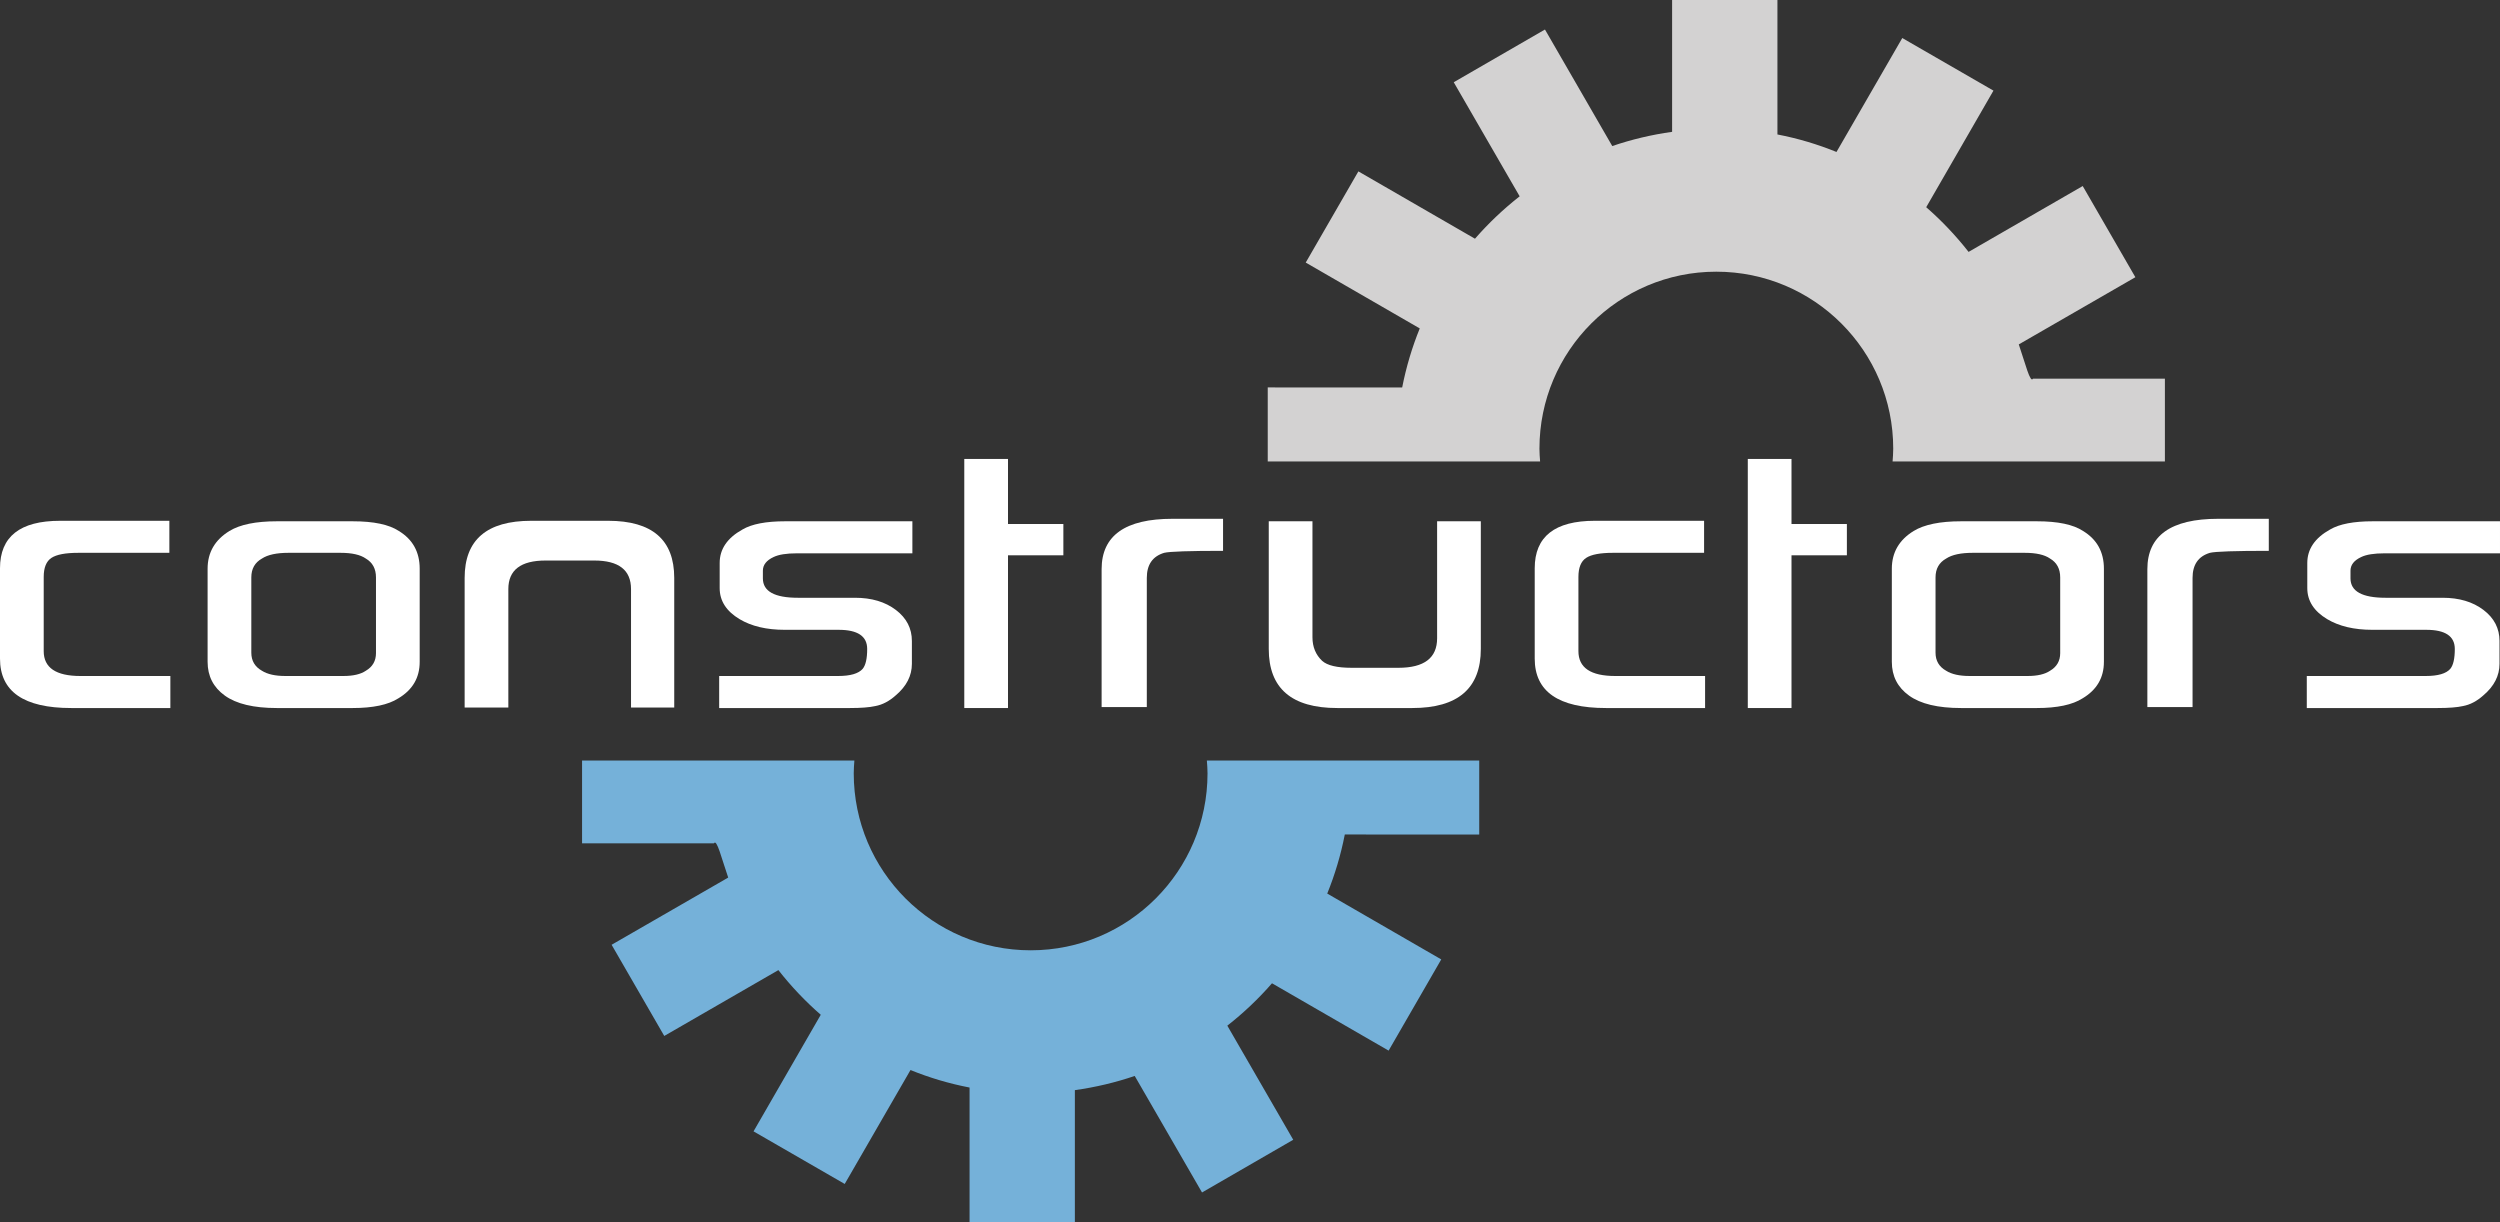<?xml version="1.0" encoding="UTF-8" standalone="no"?>
<!-- Created with Inkscape (http://www.inkscape.org/) -->

<svg
   xmlns:dc="http://purl.org/dc/elements/1.1/"
   xmlns:cc="http://creativecommons.org/ns#"
   xmlns:rdf="http://www.w3.org/1999/02/22-rdf-syntax-ns#"
   xmlns:svg="http://www.w3.org/2000/svg"
   xmlns="http://www.w3.org/2000/svg"
   xmlns:sodipodi="http://sodipodi.sourceforge.net/DTD/sodipodi-0.dtd"
   xmlns:inkscape="http://www.inkscape.org/namespaces/inkscape"
   id="svg3084"
   version="1.1"
   inkscape:version="0.48.4 r9939"
   width="306.8"
   height="149.963"
   xml:space="preserve"
   sodipodi:docname="logo.svg"><rect width="100%" height="100%" fill="#333333" stroke="none"/><defs
     id="defs3088"><clipPath
       clipPathUnits="userSpaceOnUse"
       id="clipPath3100"><path
         d="m 0,0 2454,0 0,1199.7 -2454,0 L 0,0 z"
         id="path3102" /></clipPath></defs><sodipodi:namedview
     pagecolor="#ffffff"
     bordercolor="#666666"
     borderopacity="1"
     objecttolerance="10"
     gridtolerance="10"
     guidetolerance="10"
     inkscape:pageopacity="0"
     inkscape:pageshadow="2"
     inkscape:window-width="1458"
     inkscape:window-height="1007"
     id="namedview3086"
     showgrid="false"
     fit-margin-top="10"
     fit-margin-left="10"
     fit-margin-right="10"
     fit-margin-bottom="10"
     inkscape:zoom="3.6310301"
     inkscape:cx="163.39999"
     inkscape:cy="84.981253"
     inkscape:window-x="37"
     inkscape:window-y="44"
     inkscape:window-maximized="0"
     inkscape:current-layer="g3098" /><g
     id="g3092"
     inkscape:groupmode="layer"
     inkscape:label="ink_ext_XXXXXX"
     transform="matrix(1.25,0,0,-1.25,0,149.963)"><g
       id="g3094"
       transform="scale(0.1,0.1)"><g
         id="g3096"><g
           id="g3098"
           clip-path="url(#clipPath3100)"><path
             d="m 167.25,504.582 -97.281,0 C 23.32,504.582 0,520.754 0,553.098 l 0,88.75 c 0,31.047 19.664,46.566 59,46.566 l 107.273,0 0,-31.449 -89.476,0 c -12.52,0 -21.293,-1.668 -26.332,-4.992 -5.039,-3.336 -7.555,-9.551 -7.555,-18.657 l 0,-72.902 c 0,-16.25 12.027,-24.375 36.078,-24.375 l 88.262,0 0,-31.457"
             style="fill:#ffffff;fill-opacity:1;fill-rule:nonzero;stroke:none"
             id="path3104" /><path
             d="m 369.121,558.469 0,74.359 c 0,8.449 -3.336,14.633 -10,18.531 -5.359,3.739 -13.652,5.606 -24.867,5.606 l -50.953,0 c -11.703,0 -20.403,-1.867 -26.09,-5.606 -6.992,-3.898 -10.481,-10.082 -10.481,-18.531 l 0,-73.871 c 0,-7.969 3.489,-13.895 10.481,-17.801 5.367,-3.41 13.004,-5.117 22.922,-5.117 l 57.051,0 c 9.586,0 16.898,1.707 21.937,5.117 6.664,3.906 10,9.668 10,17.313 z m 42.91,-8.535 c 0,-15.606 -6.992,-27.547 -20.969,-35.84 -9.914,-6.336 -24.871,-9.512 -44.863,-9.512 l -74.359,0 c -22.758,0 -39.778,4.063 -51.078,12.199 -11.297,8.125 -16.946,19.168 -16.946,33.153 l 0,91.429 c 0,15.93 7.157,28.282 21.457,37.059 10.403,6.336 25.922,9.508 46.567,9.508 l 74.359,0 c 20.641,0 35.758,-3.172 45.348,-9.508 13.656,-8.293 20.484,-20.645 20.484,-37.059 l 0,-91.429"
             style="fill:#ffffff;fill-opacity:1;fill-rule:nonzero;stroke:none"
             id="path3106" /><path
             d="m 619.512,505.07 0,116.301 c 0,18.691 -12.032,28.035 -36.082,28.035 l -47.789,0 c -24.379,0 -36.575,-9.344 -36.575,-28.035 l 0,-116.301 -42.906,0 0,127.274 c 0,37.379 21.778,56.07 65.34,56.07 l 75.578,0 c 43.234,0 64.856,-18.691 64.856,-56.07 l 0,-127.274 -42.422,0"
             style="fill:#ffffff;fill-opacity:1;fill-rule:nonzero;stroke:none"
             id="path3108" /><path
             d="m 895.738,656.477 -113.371,0 c -10.238,0 -17.879,-1.215 -22.914,-3.657 -6.992,-3.254 -10.484,-7.718 -10.484,-13.41 l 0,-7.558 c 0,-12.672 11.457,-19.012 34.375,-19.012 l 56.074,0 c 16.258,0 29.625,-3.985 40.109,-11.949 10.485,-7.961 15.727,-18.125 15.727,-30.477 l 0,-22.434 c 0,-11.699 -5.289,-22.019 -15.852,-30.957 -6.336,-5.691 -13.007,-9.187 -19.988,-10.488 -5.691,-1.297 -14.062,-1.953 -25.113,-1.953 l -128.242,0 0,31.457 116.785,0 c 12.023,0 20.07,2.352 24.133,7.07 2.925,3.575 4.39,10.079 4.39,19.5 0,12.52 -9.351,18.77 -28.039,18.77 l -52.902,0 c -17.887,0 -32.672,3.496 -44.375,10.488 -13.004,7.805 -19.504,17.961 -19.504,30.481 l 0,24.625 c 0,13.648 7.473,24.621 22.43,32.914 9.097,5.359 23.078,8.043 41.937,8.043 l 124.824,0 0,-31.453"
             style="fill:#ffffff;fill-opacity:1;fill-rule:nonzero;stroke:none"
             id="path3110" /><path
             d="m 1043.97,654.527 -54.361,0 0,-149.945 -42.91,0 0,244.543 42.91,0 0,-63.879 54.361,0 0,-30.719"
             style="fill:#ffffff;fill-opacity:1;fill-rule:nonzero;stroke:none"
             id="path3112" /><path
             d="m 1200.74,658.918 c -33.15,0 -52.41,-0.652 -57.78,-1.953 -11.38,-3.41 -17.07,-11.621 -17.07,-24.621 l 0,-126.785 -44.37,0 0,135.32 c 0,32.992 23.16,49.488 69.49,49.488 l 49.73,0 0,-31.449"
             style="fill:#ffffff;fill-opacity:1;fill-rule:nonzero;stroke:none"
             id="path3114" /><path
             d="m 1288.52,687.93 0,-113.864 c 0,-9.425 3.16,-17.148 9.5,-23.156 5.04,-4.551 14.71,-6.824 29.02,-6.824 l 45.84,0 c 25.35,0 38.02,9.668 38.02,29.012 l 0,114.832 42.91,0 0,-125.321 c 0,-38.679 -22.43,-58.027 -67.28,-58.027 l -73.63,0 c -44.87,0 -67.29,19.348 -67.29,58.027 l 0,125.321 42.91,0"
             style="fill:#ffffff;fill-opacity:1;fill-rule:nonzero;stroke:none"
             id="path3116" /><path
             d="m 1673.98,504.582 -97.29,0 c -46.65,0 -69.97,16.172 -69.97,48.516 l 0,88.75 c 0,31.047 19.67,46.566 59.01,46.566 l 107.27,0 0,-31.449 -89.48,0 c -12.52,0 -21.29,-1.668 -26.33,-4.992 -5.04,-3.336 -7.56,-9.551 -7.56,-18.657 l 0,-72.902 c 0,-16.25 12.04,-24.375 36.09,-24.375 l 88.26,0 0,-31.457"
             style="fill:#ffffff;fill-opacity:1;fill-rule:nonzero;stroke:none"
             id="path3118" /><path
             d="m 1813.19,654.527 -54.37,0 0,-149.945 -42.91,0 0,244.543 42.91,0 0,-63.879 54.37,0 0,-30.719"
             style="fill:#ffffff;fill-opacity:1;fill-rule:nonzero;stroke:none"
             id="path3120" /><path
             d="m 2022.62,558.469 0,74.359 c 0,8.449 -3.34,14.633 -10,18.531 -5.36,3.739 -13.65,5.606 -24.87,5.606 l -50.95,0 c -11.71,0 -20.4,-1.867 -26.09,-5.606 -6.99,-3.898 -10.48,-10.082 -10.48,-18.531 l 0,-73.871 c 0,-7.969 3.49,-13.895 10.48,-17.801 5.37,-3.41 13.01,-5.117 22.92,-5.117 l 57.05,0 c 9.59,0 16.9,1.707 21.94,5.117 6.66,3.906 10,9.668 10,17.313 z m 42.91,-8.535 c 0,-15.606 -6.99,-27.547 -20.96,-35.84 -9.93,-6.336 -24.88,-9.512 -44.87,-9.512 l -74.36,0 c -22.76,0 -39.78,4.063 -51.08,12.199 -11.3,8.125 -16.94,19.168 -16.94,33.153 l 0,91.429 c 0,15.93 7.15,28.282 21.45,37.059 10.4,6.336 25.92,9.508 46.57,9.508 l 74.36,0 c 20.64,0 35.75,-3.172 45.34,-9.508 13.67,-8.293 20.49,-20.645 20.49,-37.059 l 0,-91.429"
             style="fill:#ffffff;fill-opacity:1;fill-rule:nonzero;stroke:none"
             id="path3122" /><path
             d="m 2227.41,658.918 c -33.16,0 -52.41,-0.652 -57.78,-1.953 -11.38,-3.41 -17.07,-11.621 -17.07,-24.621 l 0,-126.785 -44.37,0 0,135.32 c 0,32.992 23.16,49.488 69.48,49.488 l 49.74,0 0,-31.449"
             style="fill:#ffffff;fill-opacity:1;fill-rule:nonzero;stroke:none"
             id="path3124" /><path
             d="m 2454.39,656.477 -113.37,0 c -10.23,0 -17.88,-1.215 -22.91,-3.657 -6.99,-3.254 -10.49,-7.718 -10.49,-13.41 l 0,-7.558 c 0,-12.672 11.46,-19.012 34.38,-19.012 l 56.07,0 c 16.26,0 29.63,-3.985 40.11,-11.949 10.49,-7.961 15.73,-18.125 15.73,-30.477 l 0,-22.434 c 0,-11.699 -5.29,-22.019 -15.85,-30.957 -6.34,-5.691 -13.01,-9.187 -19.99,-10.488 -5.69,-1.297 -14.06,-1.953 -25.12,-1.953 l -128.24,0 0,31.457 116.79,0 c 12.02,0 20.07,2.352 24.13,7.07 2.93,3.575 4.39,10.079 4.39,19.5 0,12.52 -9.35,18.77 -28.03,18.77 l -52.91,0 c -17.88,0 -32.67,3.496 -44.38,10.488 -13,7.805 -19.5,17.961 -19.5,30.481 l 0,24.625 c 0,13.648 7.47,24.621 22.43,32.914 9.1,5.359 23.08,8.043 41.94,8.043 l 124.82,0 0,-31.453"
             style="fill:#ffffff;fill-opacity:1;fill-rule:nonzero;stroke:none"
             id="path3126" /><path
             d="m 1244.61,819.348 0,-72.711 267.4,0 c -0.32,4.175 -0.65,8.359 -0.65,12.605 0,95.938 77.72,173.731 173.59,173.731 96,0 173.74,-77.793 173.74,-173.731 0,-4.246 -0.33,-8.43 -0.63,-12.605 l 267.35,0 0,81.316 -129.47,0 c -2.78,-4.883 -7.48,14.688 -13.99,33.613 l 114.46,65.981 -51.69,89.513 -112.05,-64.662 c -12.48,15.934 -26.42,30.633 -41.6,43.868 l 66.01,114.464 -89.51,51.64 -64.59,-111.86 c -18.59,7.55 -37.87,13.31 -57.98,17.18 l 0,132.01 -103.4,0 0,-129.43 c -20.24,-2.82 -39.91,-7.53 -58.76,-13.95 l -66.07,114.41 -89.56,-51.76 64.72,-112.01 c -15.92,-12.472 -30.61,-26.398 -43.87,-41.616 l -114.47,66.106 -51.69,-89.524 111.94,-64.649 c -7.5,-18.472 -13.33,-37.91 -17.25,-57.996 l -131.98,0.067"
             style="fill:#d3d2d2;fill-opacity:1;fill-rule:nonzero;stroke:none"
             id="path3128" /><path
             d="m 1452.24,380.363 0,72.696 -267.39,0 c 0.33,-4.161 0.65,-8.36 0.65,-12.598 0,-95.938 -77.72,-173.731 -173.59,-173.731 -96.008,0 -173.742,77.793 -173.742,173.731 0,4.238 0.328,8.437 0.633,12.598 l -267.352,0 0,-81.309 129.469,0 c 2.781,4.883 7.48,-14.688 14,-33.613 l -114.465,-65.977 51.692,-89.512 112.039,64.649 c 12.488,-15.926 26.421,-30.625 41.609,-43.856 L 739.785,88.981 829.309,37.34 893.883,149.191 c 18.582,-7.562 37.887,-13.3 57.988,-17.179 l 0,-132.012 103.389,0 0,129.449 c 20.24,2.813 39.9,7.52 58.77,13.922 l 66.06,-114.391 89.55,51.758 -64.71,112.012 c 15.92,12.457 30.61,26.383 43.86,41.609 l 114.49,-66.109 51.68,89.535 -111.94,64.641 c 7.5,18.465 13.32,37.91 17.25,58.008 l 131.97,-0.071"
             style="fill:#75b1d9;fill-opacity:1;fill-rule:nonzero;stroke:none"
             id="path3130" /></g></g></g></g></svg>